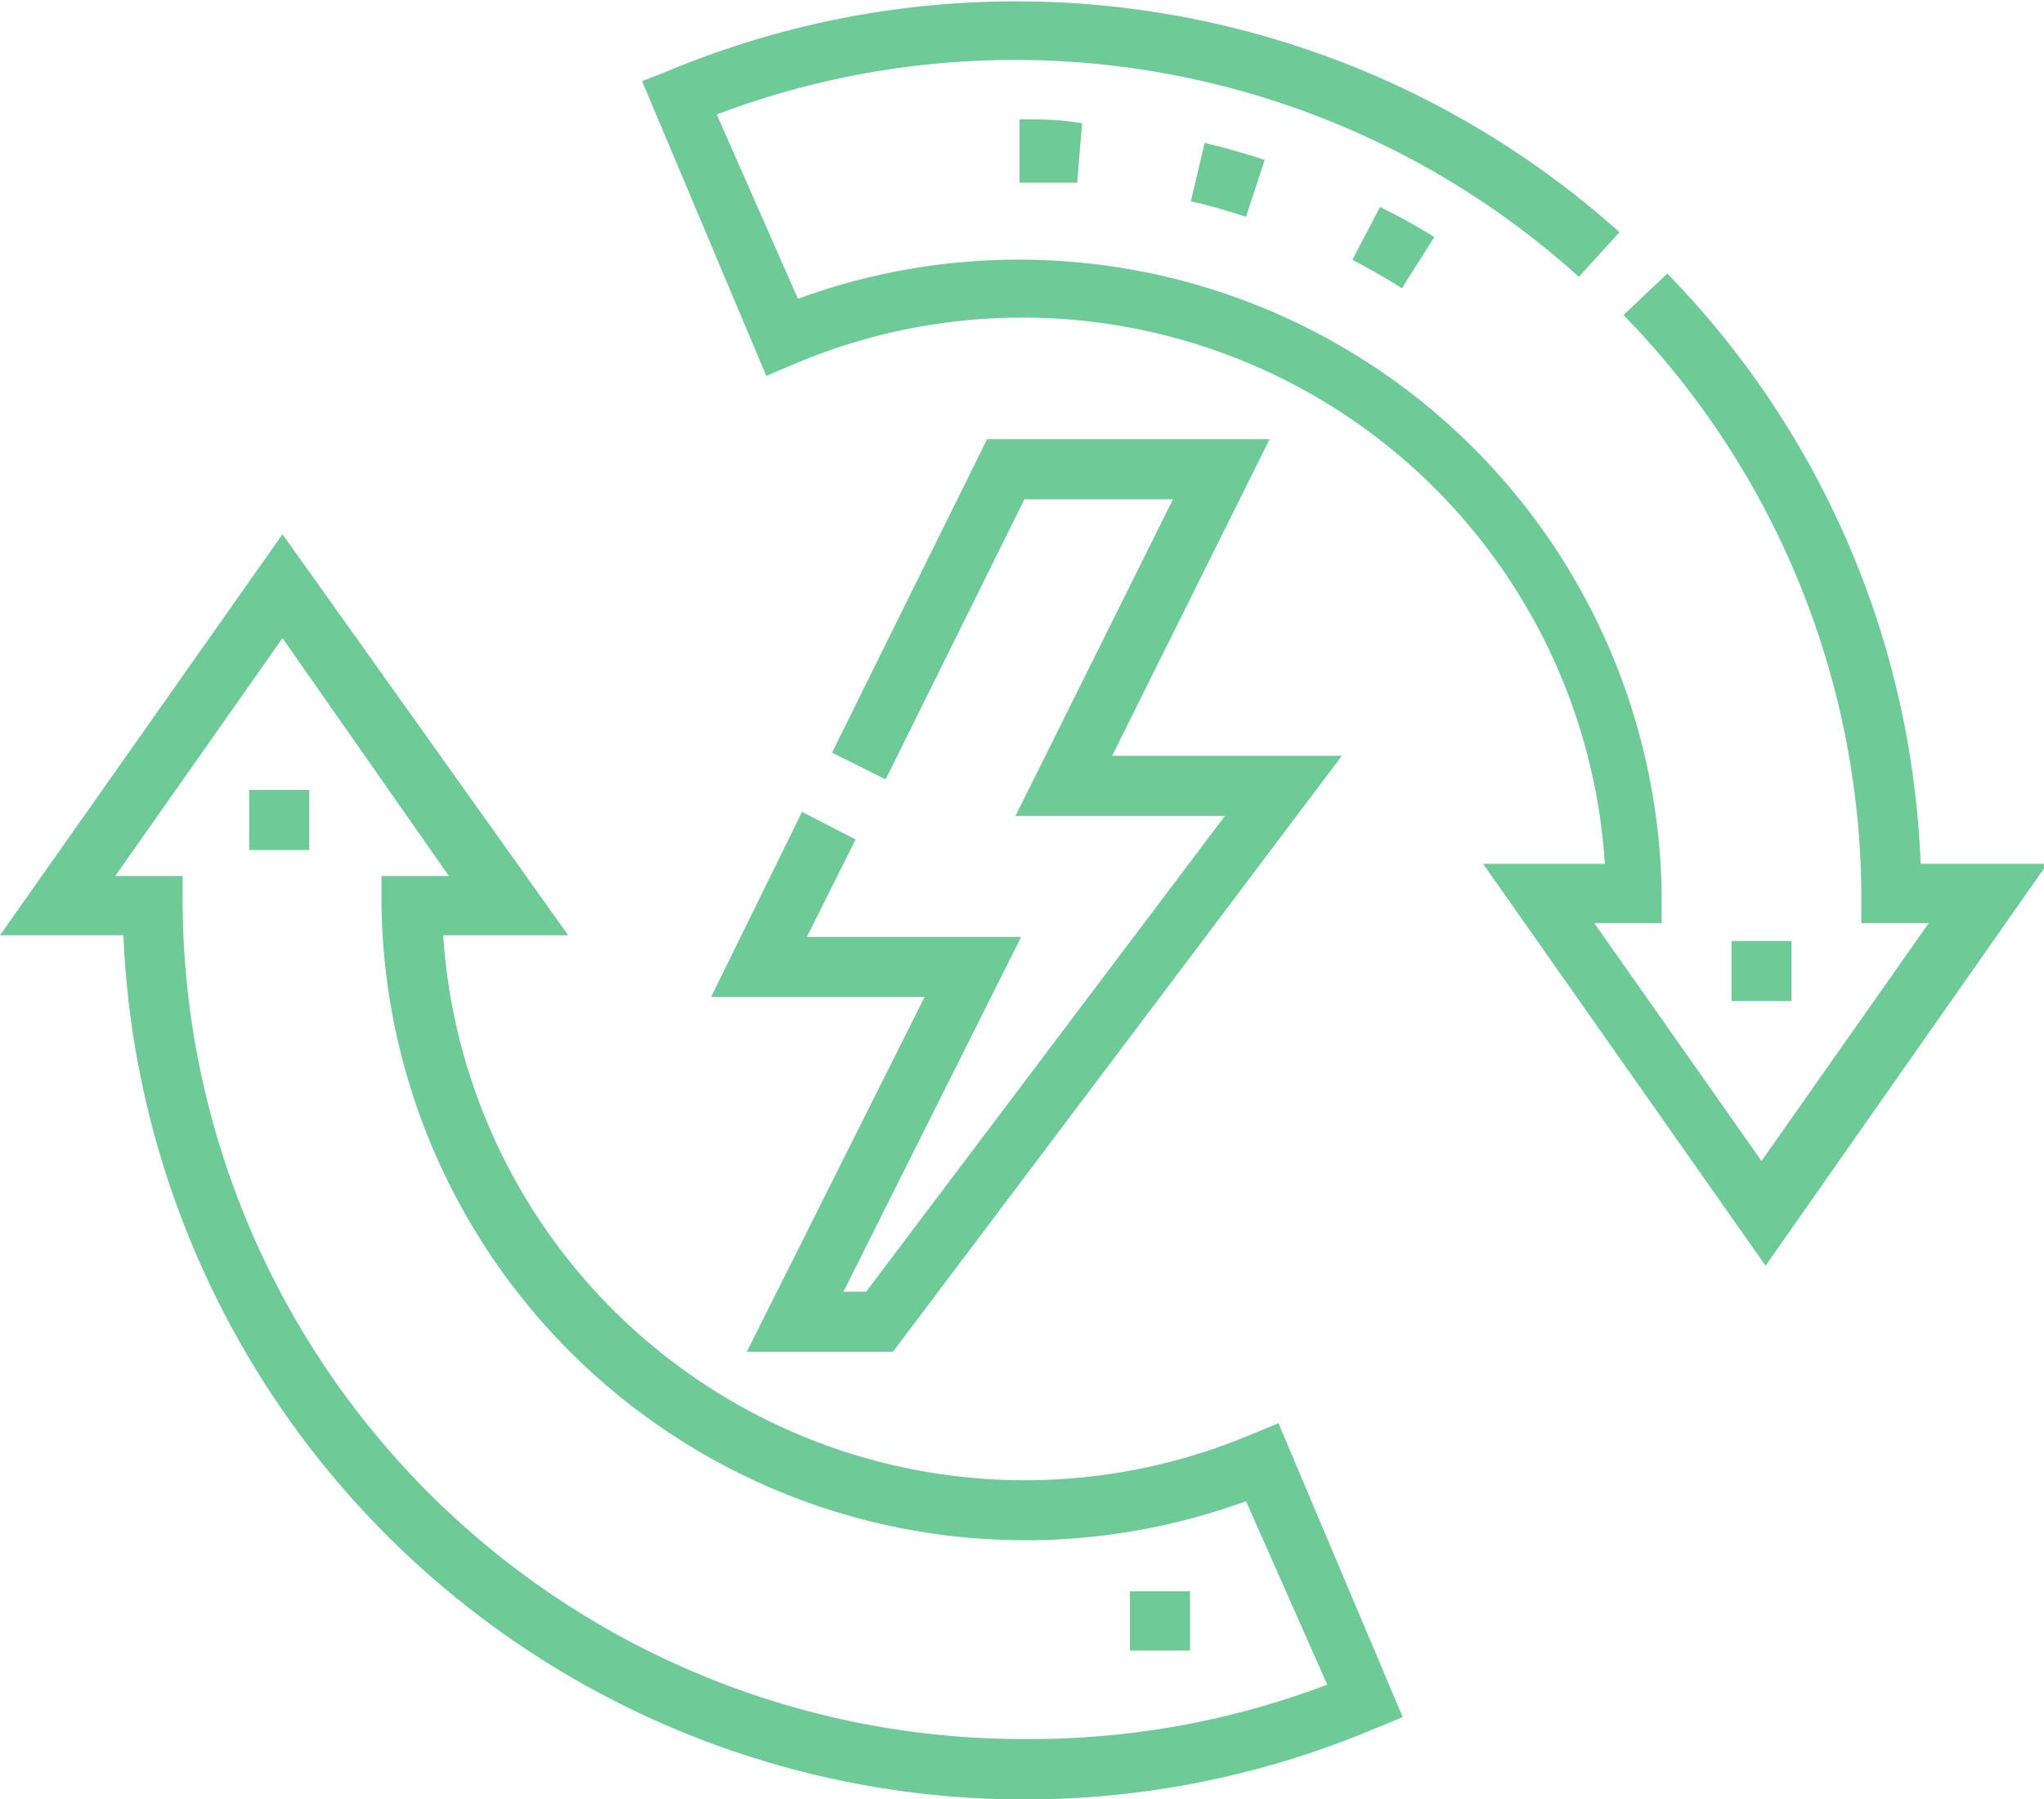 <svg xmlns="http://www.w3.org/2000/svg" viewBox="0 0 25.18 22.16"><defs><style>.cls-1{fill:#6eca97;}</style></defs><title>icon-lightning</title><g id="Layer_2" data-name="Layer 2"><g id="HomePage"><path class="cls-1" d="M9.88,10,8.76,12.28h2.63L9.2,16.65H11l5.53-7.34H13.7l1.94-3.9H12.16L10.25,9.27l.66.33,1.71-3.45h1.83l-1.94,3.9h2.58l-4.42,5.86h-.28l2.19-4.37H9.94l.6-1.2Z"/><path class="cls-1" d="M23.66,10.64a11,11,0,0,0-3.12-7.27L20,3.88A10.31,10.31,0,0,1,22.93,11v.37h.83l-2.06,2.93-2.06-2.93h.83V11A7.92,7.92,0,0,0,9.83,3.68l-1-2.27a10.37,10.37,0,0,1,10.62,2l.5-.55A11.14,11.14,0,0,0,8.24.87L7.91,1,9.44,4.63l.33-.14a7.19,7.19,0,0,1,10,6.15h-1.5l3.48,4.95,3.47-4.95Z"/><path class="cls-1" d="M15.41,17.67a7.18,7.18,0,0,1-9.95-6.15H7L3.48,6.58,0,11.52H1.52a11.11,11.11,0,0,0,15.42,9.77l.34-.14-1.53-3.62Zm-2.79,3.75A10.35,10.35,0,0,1,2.25,11.15v-.36H1.42L3.48,7.86l2.05,2.93H4.7v.37a7.93,7.93,0,0,0,10.65,7.33l1,2.26a10.3,10.3,0,0,1-3.69.67Z"/><path class="cls-1" d="M17.27,3.55c-.19-.12-.4-.24-.61-.35L17,2.55a7.19,7.19,0,0,1,.67.37Zm-1.92-.88c-.22-.07-.45-.14-.68-.19l.17-.72c.25.06.5.13.74.21Zm-2.08-.42c-.24,0-.47,0-.71,0V1.47c.26,0,.51,0,.77.05Z"/><path class="cls-1" d="M13.92,19.6h.74v.73h-.74Z"/><path class="cls-1" d="M3.07,9.73h.74v.74H3.07Z"/><path class="cls-1" d="M21.33,11.59h.74v.74h-.74Z"/></g></g></svg>